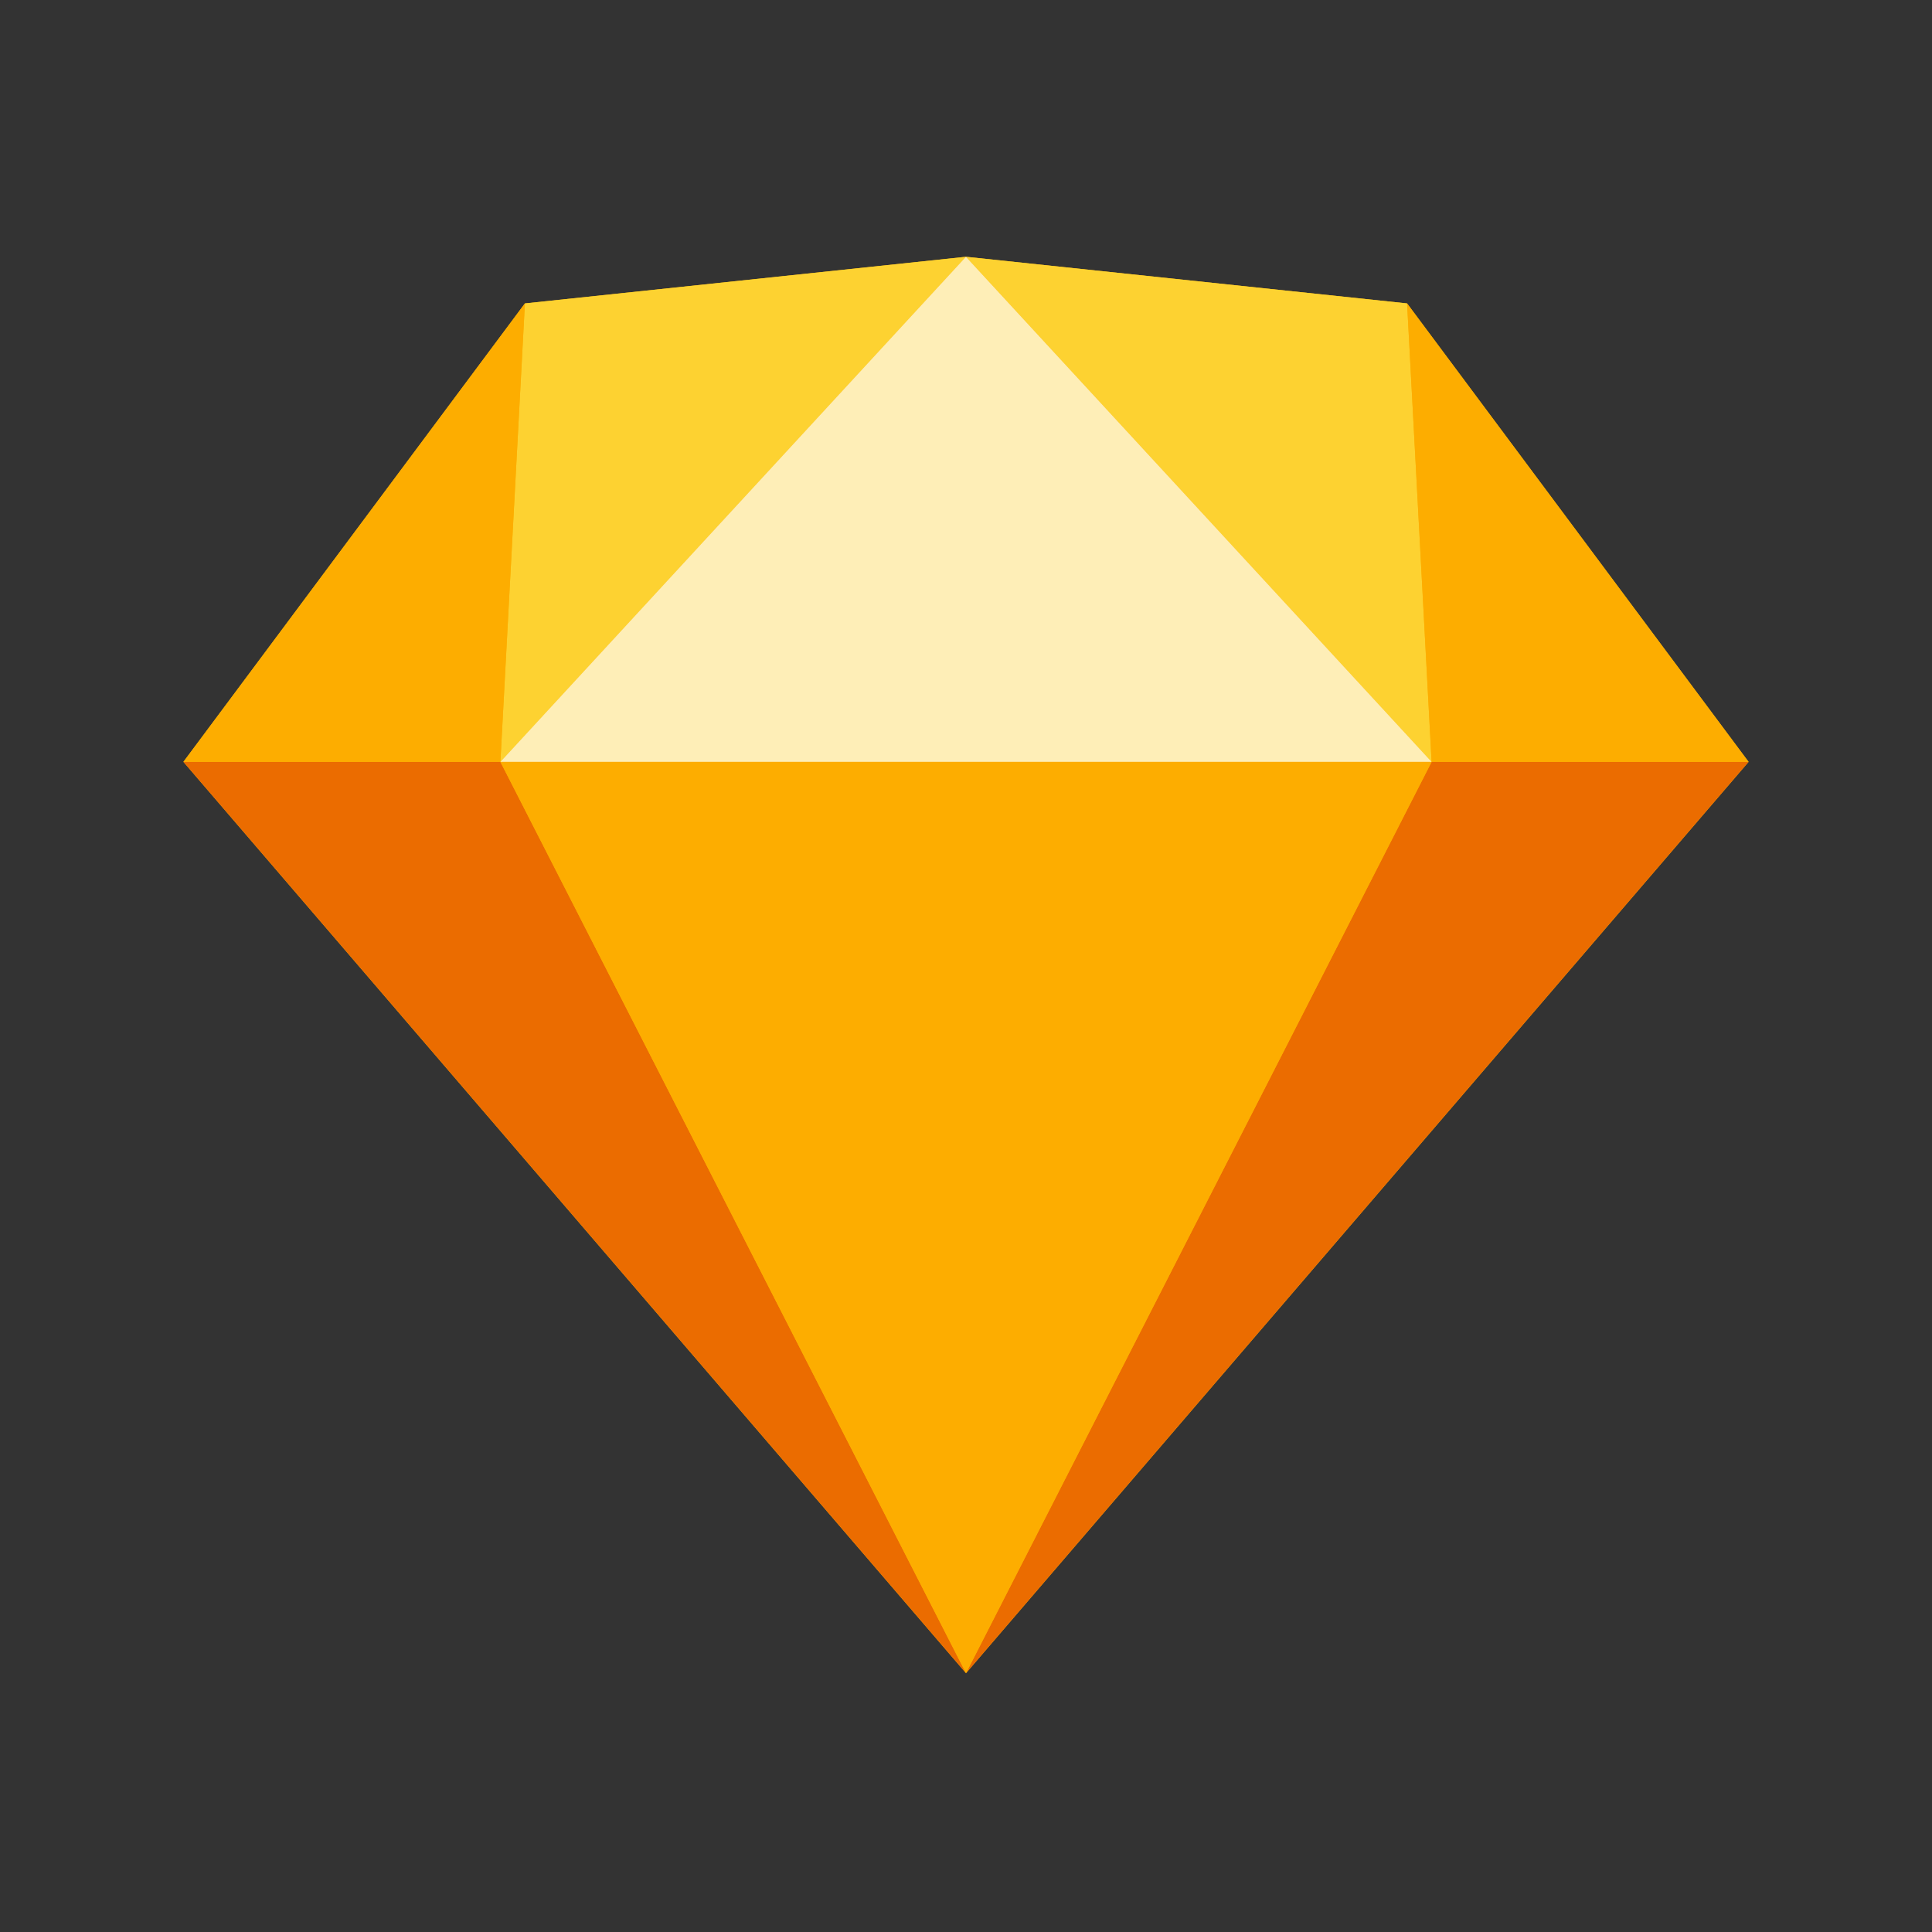 <svg xmlns="http://www.w3.org/2000/svg" width="160" height="160" viewBox="0 0 160 160">
  <rect x="0" y="0" width="160" height="160" fill="#333333" stroke="none"/>
  <g id="logo-sk" transform="translate(147 -1685)">
    <rect id="矩形_3559" data-name="矩形 3559" width="160" height="160" transform="translate(-147 1685)" fill="#313740" opacity="0"/>
    <g id="sketch-seeklogo.com" transform="translate(-131.81 1706.266)">
      <path id="路径_6790" data-name="路径 6790" d="M64.81,0,28.281,3.862,0,41.827,64.81,117.3l64.81-75.471L101.34,3.862Z" transform="translate(0 0)" fill="#fdb300"/>
      <path id="路径_6791" data-name="路径 6791" d="M0,82.608l64.81,75.47L26.251,82.608Z" transform="translate(0 -40.781)" fill="#eb6c00"/>
      <path id="路径_6792" data-name="路径 6792" d="M166.559,82.608,128,158.078l64.81-75.47Z" transform="translate(-63.19 -40.781)" fill="#eb6c00"/>
      <path id="路径_6793" data-name="路径 6793" d="M51.846,82.608l38.559,75.47,38.559-75.47Z" transform="translate(-25.595 -40.781)" fill="#fdad00"/>
      <path id="路径_6794" data-name="路径 6794" d="M53.876,3.862l-2.03,37.964L90.4,0Z" transform="translate(-25.595 0)" fill="#fdd231"/>
      <path id="路径_6795" data-name="路径 6795" d="M166.559,41.827,164.529,3.862,128,0Z" transform="translate(-63.19 0)" fill="#fdd231"/>
      <path id="路径_6796" data-name="路径 6796" d="M202.175,45.592h26.251L200.145,7.628Z" transform="translate(-98.806 -3.766)" fill="#fdad00"/>
      <path id="路径_6797" data-name="路径 6797" d="M0,45.592H26.251l2.03-37.965Z" transform="translate(0 -3.766)" fill="#fdad00"/>
      <path id="路径_6798" data-name="路径 6798" d="M90.4,0,51.846,41.827h77.118Z" transform="translate(-25.595 0)" fill="#feeeb7"/>
    </g>
  </g>
</svg>
